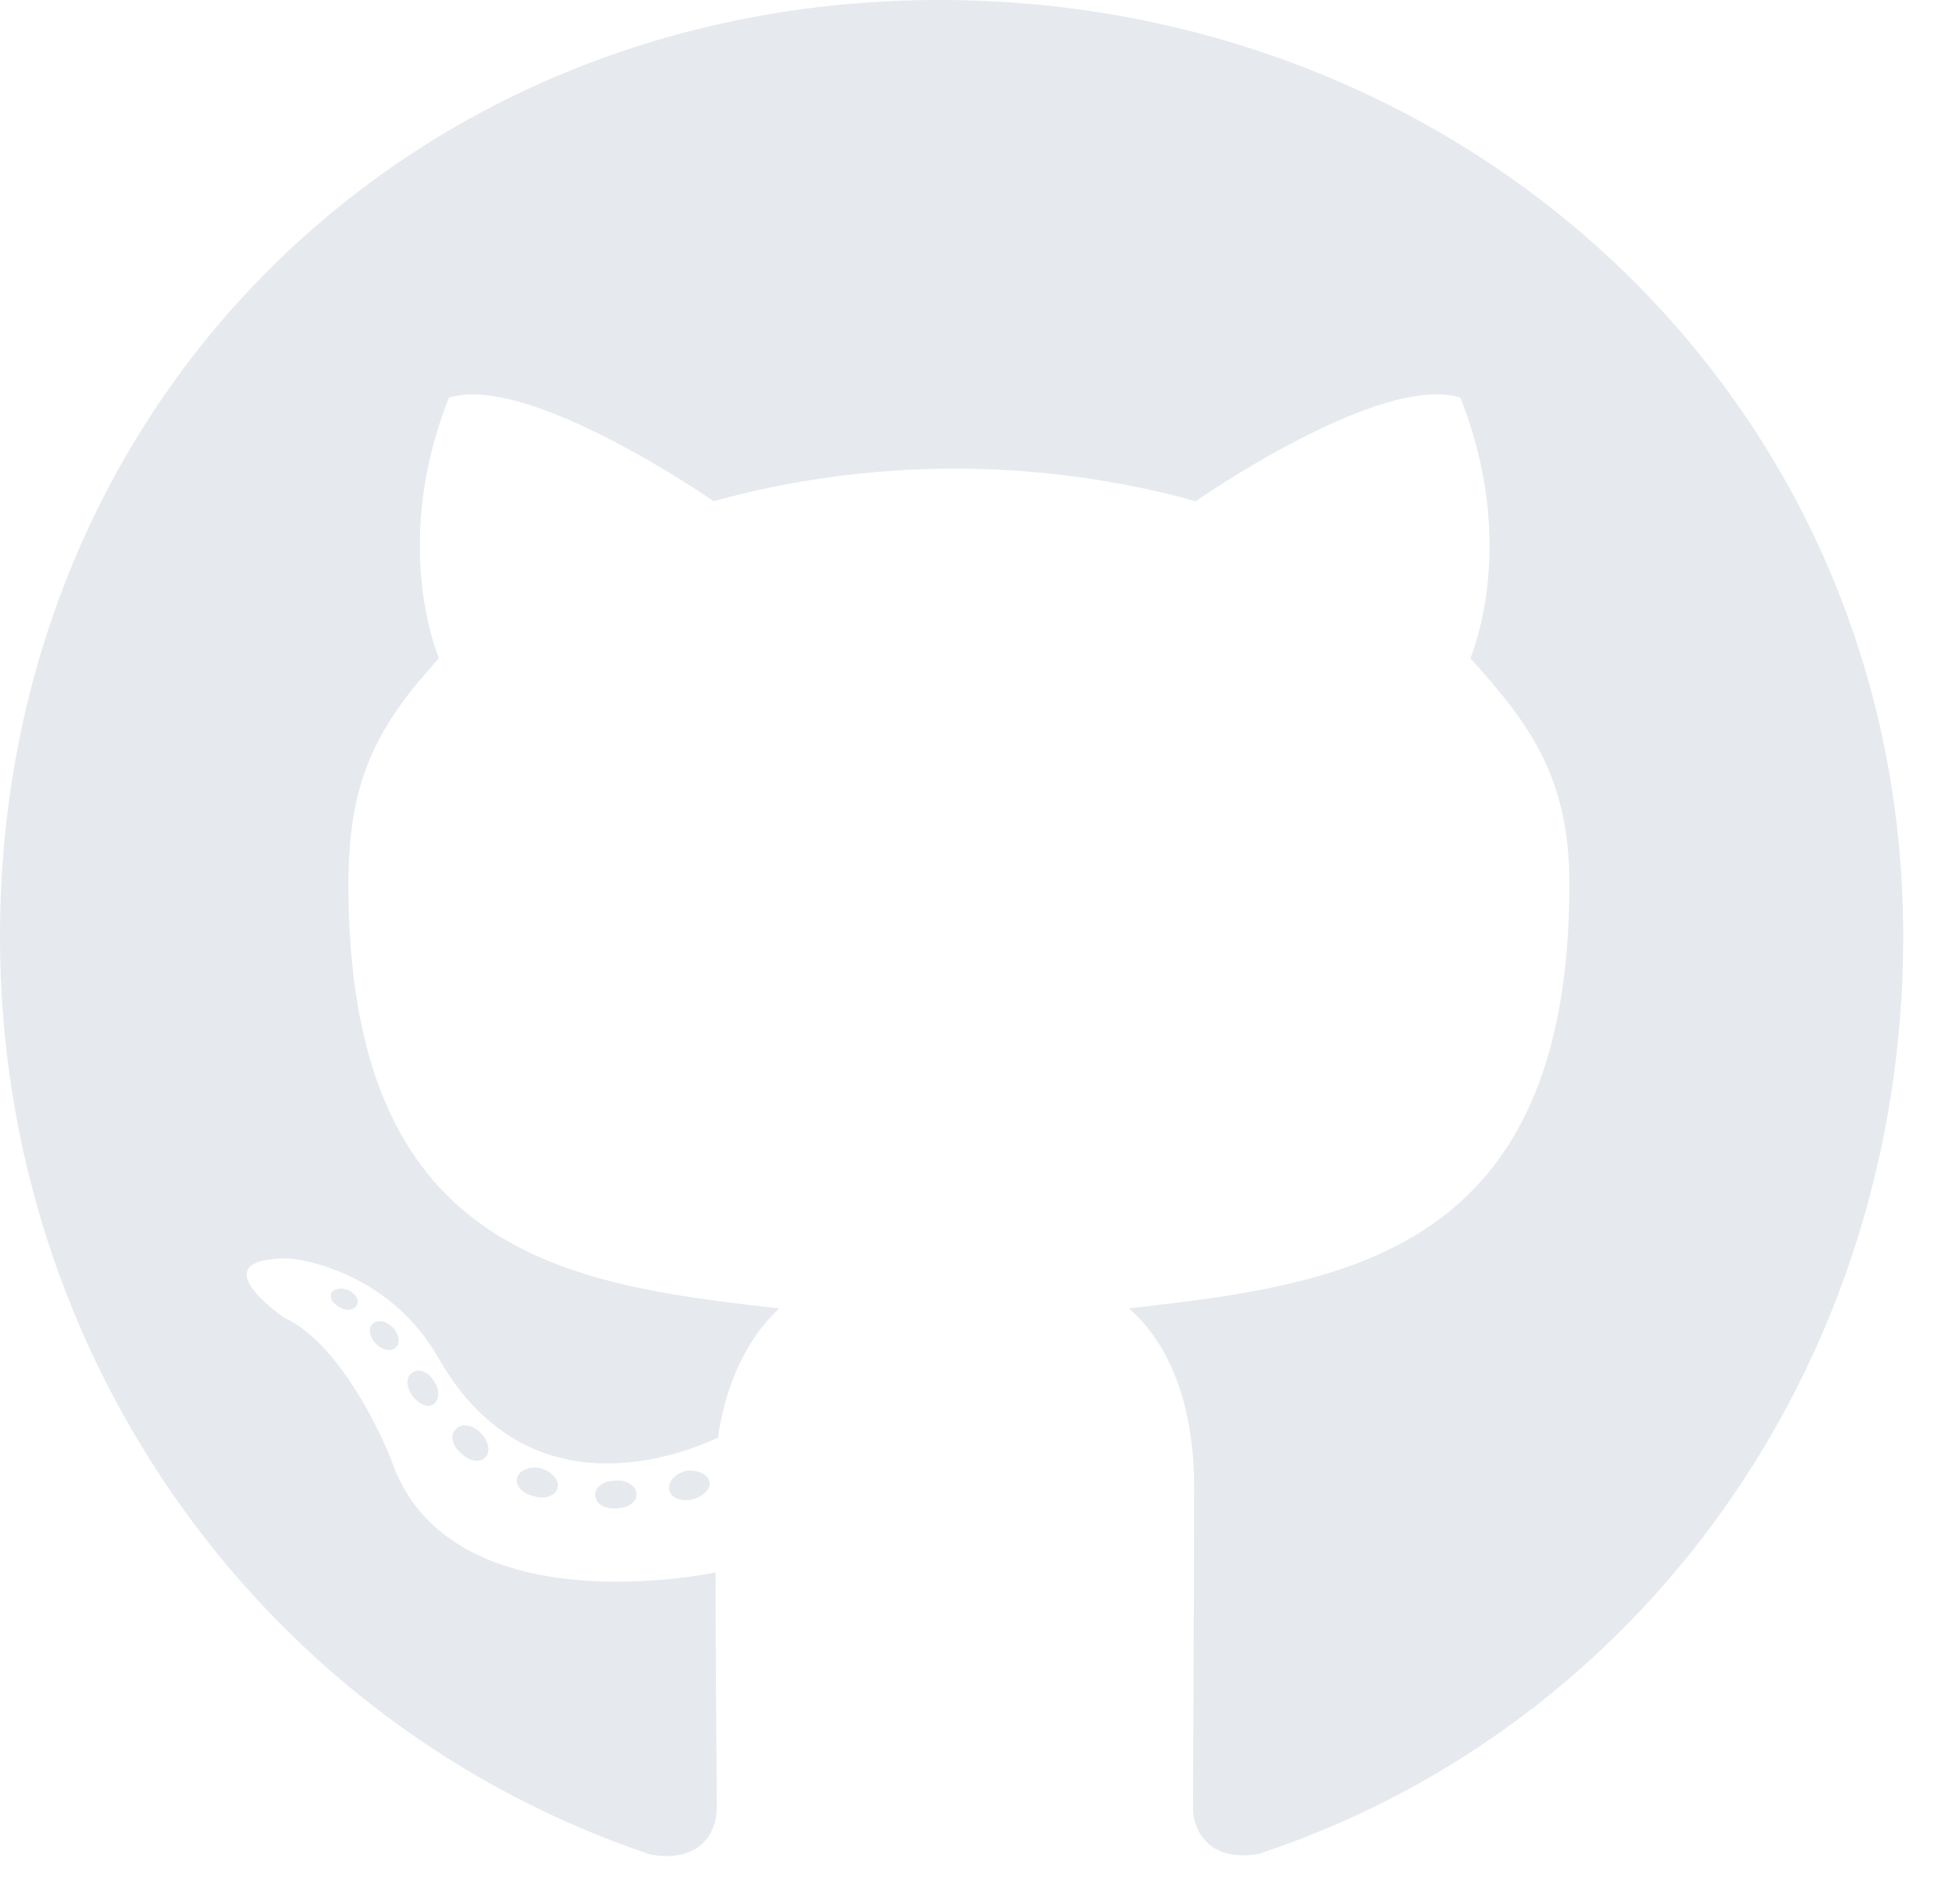 <?xml version="1.0" standalone="no"?><svg xmlns="http://www.w3.org/2000/svg" xmlns:xlink="http://www.w3.org/1999/xlink" style="isolation:isolate" viewBox="1083 565.276 55.461 54.075" width="55.461" height="54.075"><path d=" M 1101.087 607.729 C 1101.087 607.947 1100.836 608.122 1100.52 608.122 C 1100.16 608.155 1099.909 607.98 1099.909 607.729 C 1099.909 607.511 1100.16 607.337 1100.476 607.337 C 1100.803 607.304 1101.087 607.479 1101.087 607.729 Z  M 1097.696 607.239 C 1097.62 607.457 1097.838 607.708 1098.165 607.773 C 1098.448 607.882 1098.775 607.773 1098.841 607.555 C 1098.906 607.337 1098.699 607.086 1098.372 606.988 C 1098.089 606.912 1097.772 607.021 1097.696 607.239 Z  M 1102.515 607.053 C 1102.199 607.13 1101.981 607.337 1102.013 607.588 C 1102.046 607.806 1102.329 607.947 1102.657 607.871 C 1102.973 607.795 1103.191 607.588 1103.158 607.37 C 1103.125 607.162 1102.831 607.021 1102.515 607.053 Z  M 1109.688 565.276 C 1094.567 565.276 1083 576.756 1083 591.878 C 1083 603.968 1090.61 614.314 1101.479 617.956 C 1102.875 618.206 1103.365 617.345 1103.365 616.636 C 1103.365 615.96 1103.332 612.232 1103.332 609.943 C 1103.332 609.943 1095.701 611.578 1094.098 606.694 C 1094.098 606.694 1092.856 603.521 1091.068 602.703 C 1091.068 602.703 1088.571 600.992 1091.242 601.025 C 1091.242 601.025 1093.957 601.243 1095.45 603.837 C 1097.838 608.046 1101.839 606.835 1103.398 606.116 C 1103.649 604.372 1104.357 603.161 1105.142 602.442 C 1099.048 601.766 1092.899 600.883 1092.899 590.395 C 1092.899 587.397 1093.728 585.892 1095.472 583.974 C 1095.189 583.265 1094.262 580.343 1095.755 576.571 C 1098.034 575.862 1103.278 579.515 1103.278 579.515 C 1105.458 578.904 1107.802 578.588 1110.125 578.588 C 1112.447 578.588 1114.791 578.904 1116.971 579.515 C 1116.971 579.515 1122.215 575.852 1124.494 576.571 C 1125.987 580.354 1125.06 583.265 1124.777 583.974 C 1126.521 585.903 1127.59 587.408 1127.59 590.395 C 1127.59 600.916 1121.168 601.755 1115.074 602.442 C 1116.077 603.303 1116.927 604.938 1116.927 607.5 C 1116.927 611.174 1116.895 615.721 1116.895 616.615 C 1116.895 617.323 1117.396 618.185 1118.781 617.934 C 1129.683 614.314 1137.075 603.968 1137.075 591.878 C 1137.075 576.756 1124.81 565.276 1109.688 565.276 Z  M 1093.597 602.878 C 1093.455 602.987 1093.488 603.238 1093.673 603.445 C 1093.848 603.619 1094.098 603.696 1094.24 603.554 C 1094.382 603.445 1094.349 603.194 1094.164 602.987 C 1093.989 602.813 1093.739 602.736 1093.597 602.878 Z  M 1092.419 601.995 C 1092.343 602.137 1092.452 602.311 1092.67 602.42 C 1092.845 602.529 1093.063 602.496 1093.139 602.344 C 1093.215 602.202 1093.106 602.028 1092.888 601.919 C 1092.67 601.853 1092.496 601.886 1092.419 601.995 Z  M 1095.952 605.876 C 1095.777 606.018 1095.843 606.345 1096.093 606.552 C 1096.344 606.803 1096.66 606.835 1096.802 606.661 C 1096.944 606.519 1096.878 606.192 1096.66 605.985 C 1096.421 605.734 1096.093 605.702 1095.952 605.876 Z  M 1094.709 604.273 C 1094.534 604.382 1094.534 604.666 1094.709 604.917 C 1094.883 605.167 1095.178 605.276 1095.319 605.167 C 1095.494 605.026 1095.494 604.742 1095.319 604.491 C 1095.167 604.241 1094.883 604.132 1094.709 604.273 Z " fill="#e6e9ee"/></svg>
